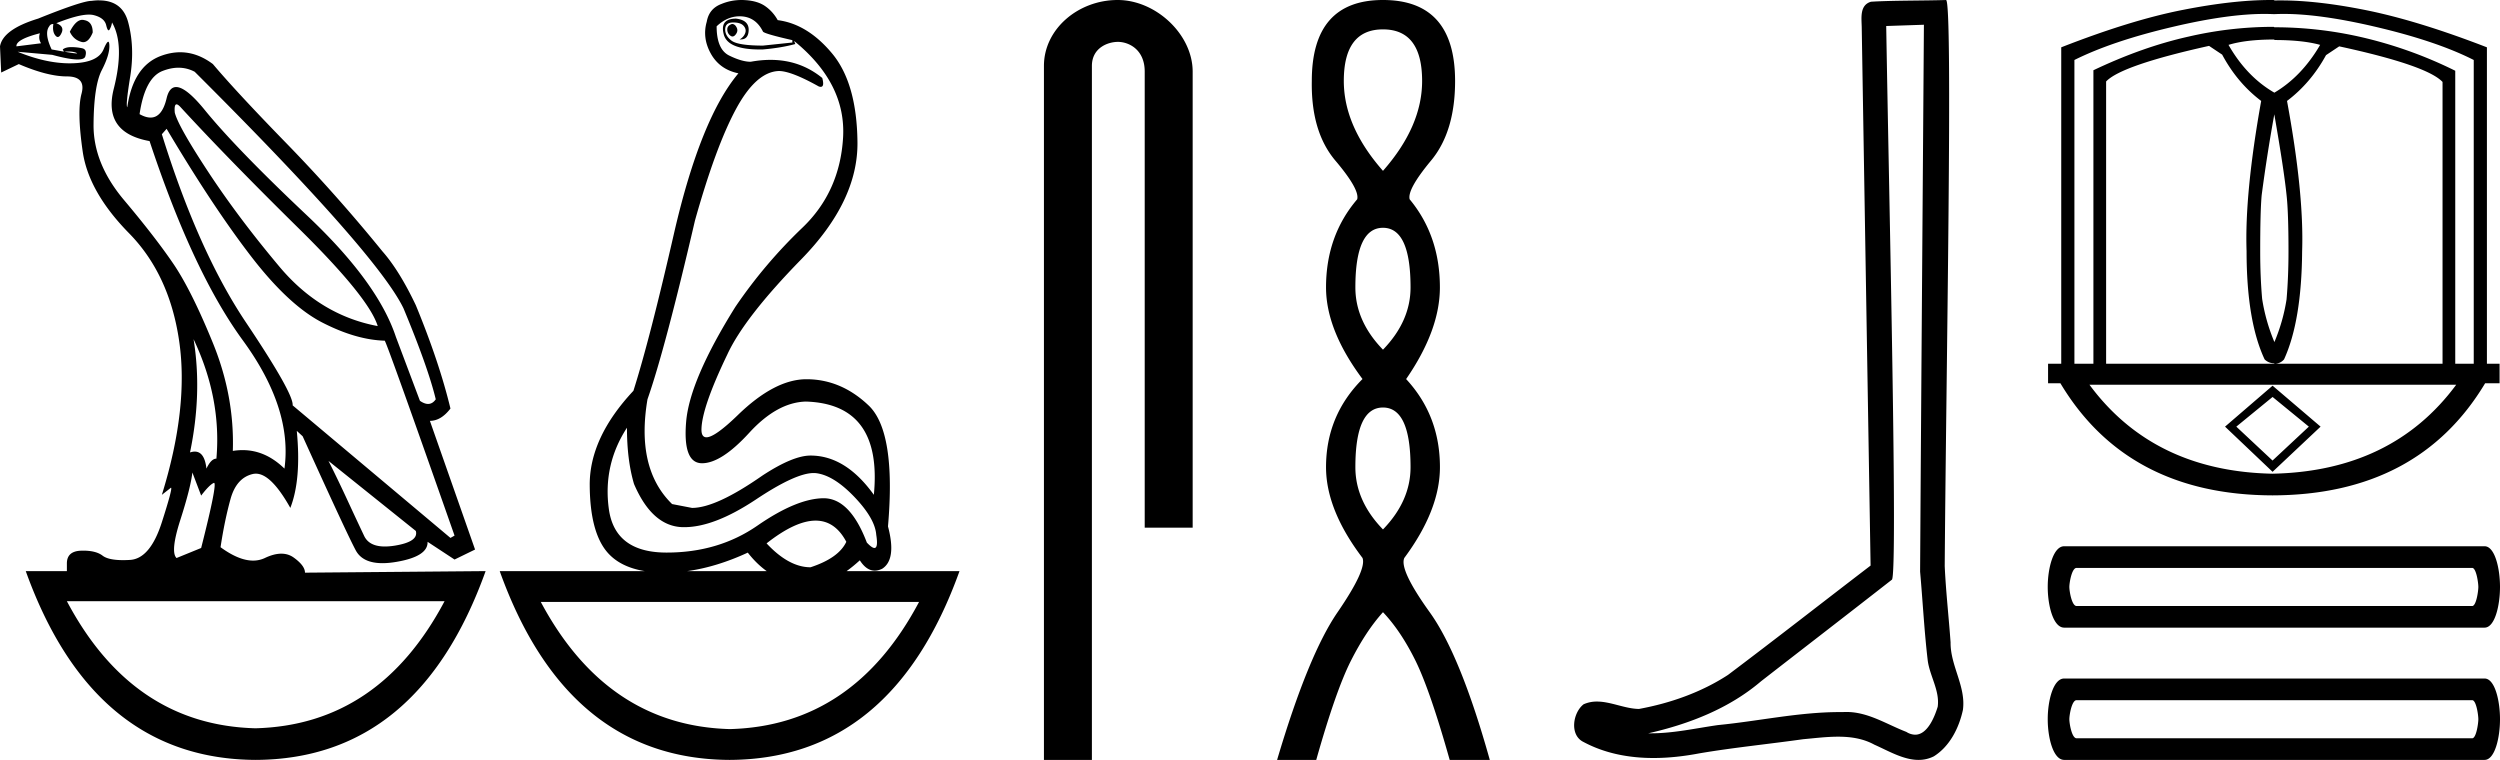 <svg xmlns="http://www.w3.org/2000/svg" width="59.218" height="18"><path d="M17.338.568q-.111.037-.111.128t.07.146q.027.022.054.022.04 0 .077-.05.063-.081.021-.163-.041-.083-.11-.083zM1.95.47q-.153 0-.296.282.084.183.264.237.028.01.054.01.131 0 .224-.229 0-.255-.194-.292Q1.975.47 1.949.47zM.945.787q-.042.128.027.238l-.583.073Q.375.934.945.788zm.568.436zm.105-.003q.12 0 .195.033.027.012 0 .012-.052 0-.288-.04.05-.005.093-.005zm2.564 1.252q.035 0 .097.068 1.125 1.223 2.792 2.865Q8.74 7.048 8.947 7.724 7.585 7.468 6.62 6.318q-.966-1.15-1.681-2.236-.716-1.086-.799-1.414-.017-.196.042-.196zm.046-.868q.202 0 .384.096 4.321 4.308 4.946 5.604.584 1.405.764 2.154-.076.11-.182.11-.087 0-.193-.074l-.57-1.515q-.43-1.296-2.104-2.875-1.674-1.579-2.424-2.5-.441-.542-.676-.542-.164 0-.227.268-.108.455-.38.455-.115 0-.26-.081.126-.858.542-1.022.198-.078.38-.078zm.357 6.43q.666 1.405.541 2.83-.125 0-.236.236-.045-.403-.277-.403-.051 0-.112.02.292-1.405.084-2.683zM2.107.346q.066 0 .116.013.25.063.292.237.029.122.058.122.013 0 .025-.022.042-.073.056-.164.305.53.041 1.57t.848 1.24q1.028 3.104 2.209 4.72 1.18 1.615.986 3.038-.449-.438-.993-.438-.113 0-.23.019.042-1.296-.472-2.556t-.945-1.889q-.43-.63-1.16-1.497-.73-.867-.722-1.789.007-.921.194-1.286.188-.365.181-.584-.003-.091-.027-.091-.035 0-.112.182-.132.31-.73.328l-.07.001q-.568 0-1.235-.274l.82.073q.404.11.601.11.162 0 .183-.074.049-.164-.076-.192-.125-.027-.257-.027t-.201.055l.026.052-.29-.052Q1.042.787 1.167.623q.028-.055.097-.055-.028.183.049.274.028.034.056.034.046 0 .09-.098.07-.155-.125-.228.511-.204.773-.204zm15.412.04q.375 0 .555.365.056.055.695.2v.056l-.695.073q-.597 0-.75-.12-.153-.118-.146-.273.007-.155.188-.155.18 0 .25.082t.035.173q-.035.092-.132.147h.028q.18 0 .187-.22.007-.237-.299-.273-.389 0-.291.374.092.357.854.357l.076-.001q.431-.037.765-.128L18.81.97q1.236 1.004 1.16 2.29-.077 1.288-.966 2.136-.889.85-1.584 1.871-1.083 1.734-1.167 2.72-.083.986.376.986.458 0 1.118-.721.66-.721 1.34-.74 1.82.055 1.612 2.209-.667-.93-1.5-.93-.417 0-1.14.474-1.097.766-1.667.766l-.472-.091q-.861-.84-.583-2.482.416-1.187 1.125-4.235.486-1.734.965-2.628.48-.895 1.022-.913.291 0 .944.365.027.01.047.01.094 0 .037-.21-.526-.429-1.226-.429-.225 0-.47.045-.208 0-.506-.146-.3-.146-.3-.694.251-.237.543-.237zM3.946 3.05q1.083 1.825 1.986 3.002.903 1.178 1.702 1.588.799.411 1.48.43.083.145 1.653 4.617l-.097.055-3.738-3.14q.028-.273-1.104-1.962-1.132-1.687-1.994-4.46l.112-.128zm3.834 7.867l2.07 1.66q.07.256-.5.348-.127.02-.233.02-.37 0-.49-.248-.152-.32-.389-.831-.236-.511-.458-.95zm7.071-.785q0 .767.167 1.332.43 1.004 1.153 1.023h.038q.711 0 1.699-.657.938-.625 1.365-.625.034 0 .066.004.416.055.903.566.486.51.514.894.05.311-.043.311-.06 0-.18-.128-.399-1.05-1.024-1.05h-.01q-.633.01-1.557.648-.923.639-2.153.639t-1.368-1.04q-.14-1.04.43-1.917zm-10.294 1.06l.208.547q.195-.255.299-.3l.005-.002q.088 0-.304 1.543l-.583.238q-.153-.146.09-.904.243-.757.285-1.122zm14.763 1.14q.461 0 .727.502-.18.384-.847.603-.514 0-1.042-.566.685-.539 1.162-.539zm-1.607.758q.207.265.448.438h-1.883q.692-.095 1.435-.438zm-7.182 1.15q-1.554 2.935-4.48 3.011-2.913-.076-4.467-3.011zm11.239.018q-1.554 2.935-4.48 3.012-2.913-.077-4.48-3.012zM2.346.008q-.084 0-.179.013-.222 0-1.264.42Q.069.696 0 1.098l.028.62.417-.2q.68.292 1.139.292.458 0 .347.41-.111.411.028 1.37.139.958 1.097 1.934.959.977 1.188 2.556.23 1.578-.41 3.641l.209-.164q.004-.004.007-.004.046 0-.216.816-.277.867-.757.894-.084.005-.16.005-.348 0-.486-.105-.155-.12-.462-.12l-.045.001q-.34.01-.34.302v.182H.61Q2.21 17.982 6.057 18q3.849-.018 5.446-4.472l-4.279.037q0-.165-.264-.356-.129-.094-.296-.094-.175 0-.391.103-.13.061-.278.061-.337 0-.771-.317.097-.639.236-1.14.139-.503.528-.594.036-.008.073-.008.362 0 .816.811.264-.675.153-1.825l.139.128q1.042 2.3 1.257 2.701.163.305.634.305.15 0 .331-.031.75-.128.737-.475l.639.42.486-.237-1.07-3.048q.264 0 .487-.292-.264-1.096-.82-2.446-.39-.822-.792-1.278Q7.961 4.603 6.78 3.39T5.043 1.518q-.373-.28-.775-.28-.226 0-.461.088-.653.246-.792 1.214-.042-.037.07-.73.11-.694-.05-1.287-.138-.514-.689-.514zM17.566 0q-.252 0-.478.094-.292.11-.347.42-.111.383.097.757.208.374.653.466-.89 1.058-1.514 3.741-.584 2.556-.973 3.779-1.042 1.113-1.035 2.236.007 1.122.424 1.597.301.343.878.438h-3.434q1.597 4.454 5.446 4.472 3.848-.018 5.445-4.472h-2.674q.153-.11.313-.256.156.245.354.245.083 0 .174-.044.347-.219.139-1.004.194-2.245-.459-2.865-.653-.621-1.473-.621-.75 0-1.625.849-.543.526-.743.526-.124 0-.118-.198.014-.52.611-1.761.403-.876 1.75-2.254 1.348-1.378 1.334-2.775-.014-1.396-.597-2.099-.584-.703-1.292-.794-.111-.2-.292-.328-.18-.128-.48-.146Q17.609 0 17.567 0zm8.908 0c-.93 0-1.746.684-1.746 1.562V18h1.136V1.562c0-.43.379-.57.617-.57.25 0 .634.175.634.703v10.804h1.136V1.695C28.25.815 27.38 0 26.474 0zm6.285.696q.927 0 .927 1.222 0 1.075-.927 2.129-.928-1.054-.928-2.129 0-1.222.928-1.222zm0 4.7q.653 0 .653 1.412 0 .8-.653 1.475-.654-.674-.654-1.475 0-1.412.654-1.412zm0 4.257q.653 0 .653 1.413 0 .8-.653 1.475-.654-.674-.654-1.475 0-1.413.654-1.413zm0-9.653q-1.686 0-1.686 1.918-.021 1.201.558 1.886.58.685.517.917-.738.864-.738 2.087 0 1.012.864 2.17-.864.865-.864 2.088 0 1.011.864 2.15.105.273-.59 1.285-.696 1.012-1.433 3.499h.927q.464-1.644.822-2.35.358-.706.759-1.149.421.443.77 1.149.347.706.81 2.35h.95q-.696-2.487-1.424-3.499-.727-1.012-.6-1.286.843-1.138.843-2.15 0-1.222-.801-2.086.8-1.16.8-2.171 0-1.223-.716-2.087-.063-.232.506-.917.57-.685.57-1.886Q34.466 0 32.758 0zm12.813.585c-.03 4.318-.064 8.637-.09 12.955.062.7.098 1.402.18 2.1.047.372.29.72.237 1.101-.079.258-.248.662-.534.662a.4.4 0 0 1-.208-.066c-.463-.178-.904-.472-1.415-.472-.028 0-.057 0-.085.002h-.076c-.97 0-1.924.214-2.887.308-.526.075-1.05.195-1.584.195h-.067c.963-.218 1.914-.586 2.673-1.234 1.032-.802 2.068-1.6 3.099-2.406.14-.172-.067-8.948-.136-13.114l.893-.03zM46.096 0c-.51.017-1.27.009-1.777.041-.272.079-.224.383-.22.601l.21 12.755c-1.127.862-2.244 1.737-3.378 2.59-.634.413-1.368.67-2.108.806-.331-.004-.666-.175-.995-.175a.763.763 0 0 0-.316.064c-.254.195-.342.73-.002.894.512.274 1.083.379 1.657.379.363 0 .727-.042 1.079-.109.818-.139 1.644-.22 2.465-.336.27-.024.551-.06.827-.06.299 0 .593.042.862.19.325.143.683.36 1.044.36a.795.795 0 0 0 .362-.084c.379-.236.598-.675.69-1.1.076-.556-.299-1.047-.292-1.599-.043-.603-.112-1.205-.139-1.809.03-4.364.2-13.408.031-13.408zm7.777.936v.012c.446 0 .808.038 1.085.115-.292.5-.654.878-1.085 1.132-.439-.254-.8-.631-1.086-1.132.277-.085.64-.127 1.086-.127zm0 1.767v.012c.154.885.25 1.52.289 1.905.03.262.046.705.046 1.329 0 .415-.016.796-.046 1.143-.054.346-.15.685-.29 1.016v-.011a4.359 4.359 0 0 1-.288-1.017c-.03-.338-.046-.716-.046-1.131 0-.624.011-1.067.035-1.329a39.94 39.94 0 0 1 .3-1.917zm-1.548-1.617l.312.208c.239.447.547.812.924 1.097-.262 1.463-.377 2.649-.346 3.558 0 1.1.142 1.955.427 2.563a.313.313 0 0 0 .23.093v.011h-3.984V1.93c.239-.254 1.051-.535 2.437-.843zm3.084.012c1.386.3 2.202.581 2.448.843v6.675h-3.984a.29.29 0 0 0 .23-.104c.278-.608.42-1.462.428-2.563.031-.909-.088-2.095-.358-3.558.377-.285.685-.647.924-1.085l.312-.208zM54.099.33c.574 0 1.29.1 2.147.3.974.227 1.758.49 2.35.791v7.195h-.438v-6.94A10.096 10.096 0 0 0 55.9.872a9.182 9.182 0 0 0-2.027-.226l-.013-.01h-.084a8.95 8.95 0 0 0-1.931.23c-.728.162-1.48.428-2.258.798v6.952h-.45V1.421c.6-.3 1.385-.564 2.356-.791.854-.2 1.568-.3 2.142-.3.077 0 .153.002.225.005h.012c.072-.003.148-.005.226-.005zm-.268 9.073l.859.703-.86.803-.858-.803.859-.703zm0-.267l-1.126.97 1.126 1.07 1.137-1.07-1.137-.97zm4.35-.023c-1.01 1.367-2.463 2.07-4.356 2.108-1.878-.039-3.322-.741-4.332-2.108zM53.788 0c-.59 0-1.28.077-2.07.232-.828.161-1.792.458-2.893.889v7.495h-.312v.462h.292c1.056 1.764 2.732 2.65 5.025 2.656 2.3-.007 3.979-.892 5.036-2.656h.342v-.462h-.3V1.121C57.814.697 56.854.403 56.026.237 55.27.086 54.604.01 54.03.01c-.054 0-.106 0-.158.002V.001L53.789 0zm4.771 13.452c.097 0 .146.353.146.451 0 .098-.049.452-.146.452h-9.37c-.115 0-.172-.354-.172-.452 0-.098.057-.451.171-.451zm-9.664-.513c-.26 0-.39.525-.39.964 0 .44.13.964.39.964h9.957c.244 0 .366-.525.366-.964 0-.44-.122-.964-.366-.964zm9.664 3.646c.097 0 .146.353.146.451 0 .098-.049.452-.146.452h-9.37c-.115 0-.172-.354-.172-.452 0-.098.057-.451.171-.451zm-9.664-.513c-.26 0-.39.525-.39.964 0 .44.13.964.39.964h9.957c.244 0 .366-.525.366-.964 0-.44-.122-.964-.366-.964z"/></svg>